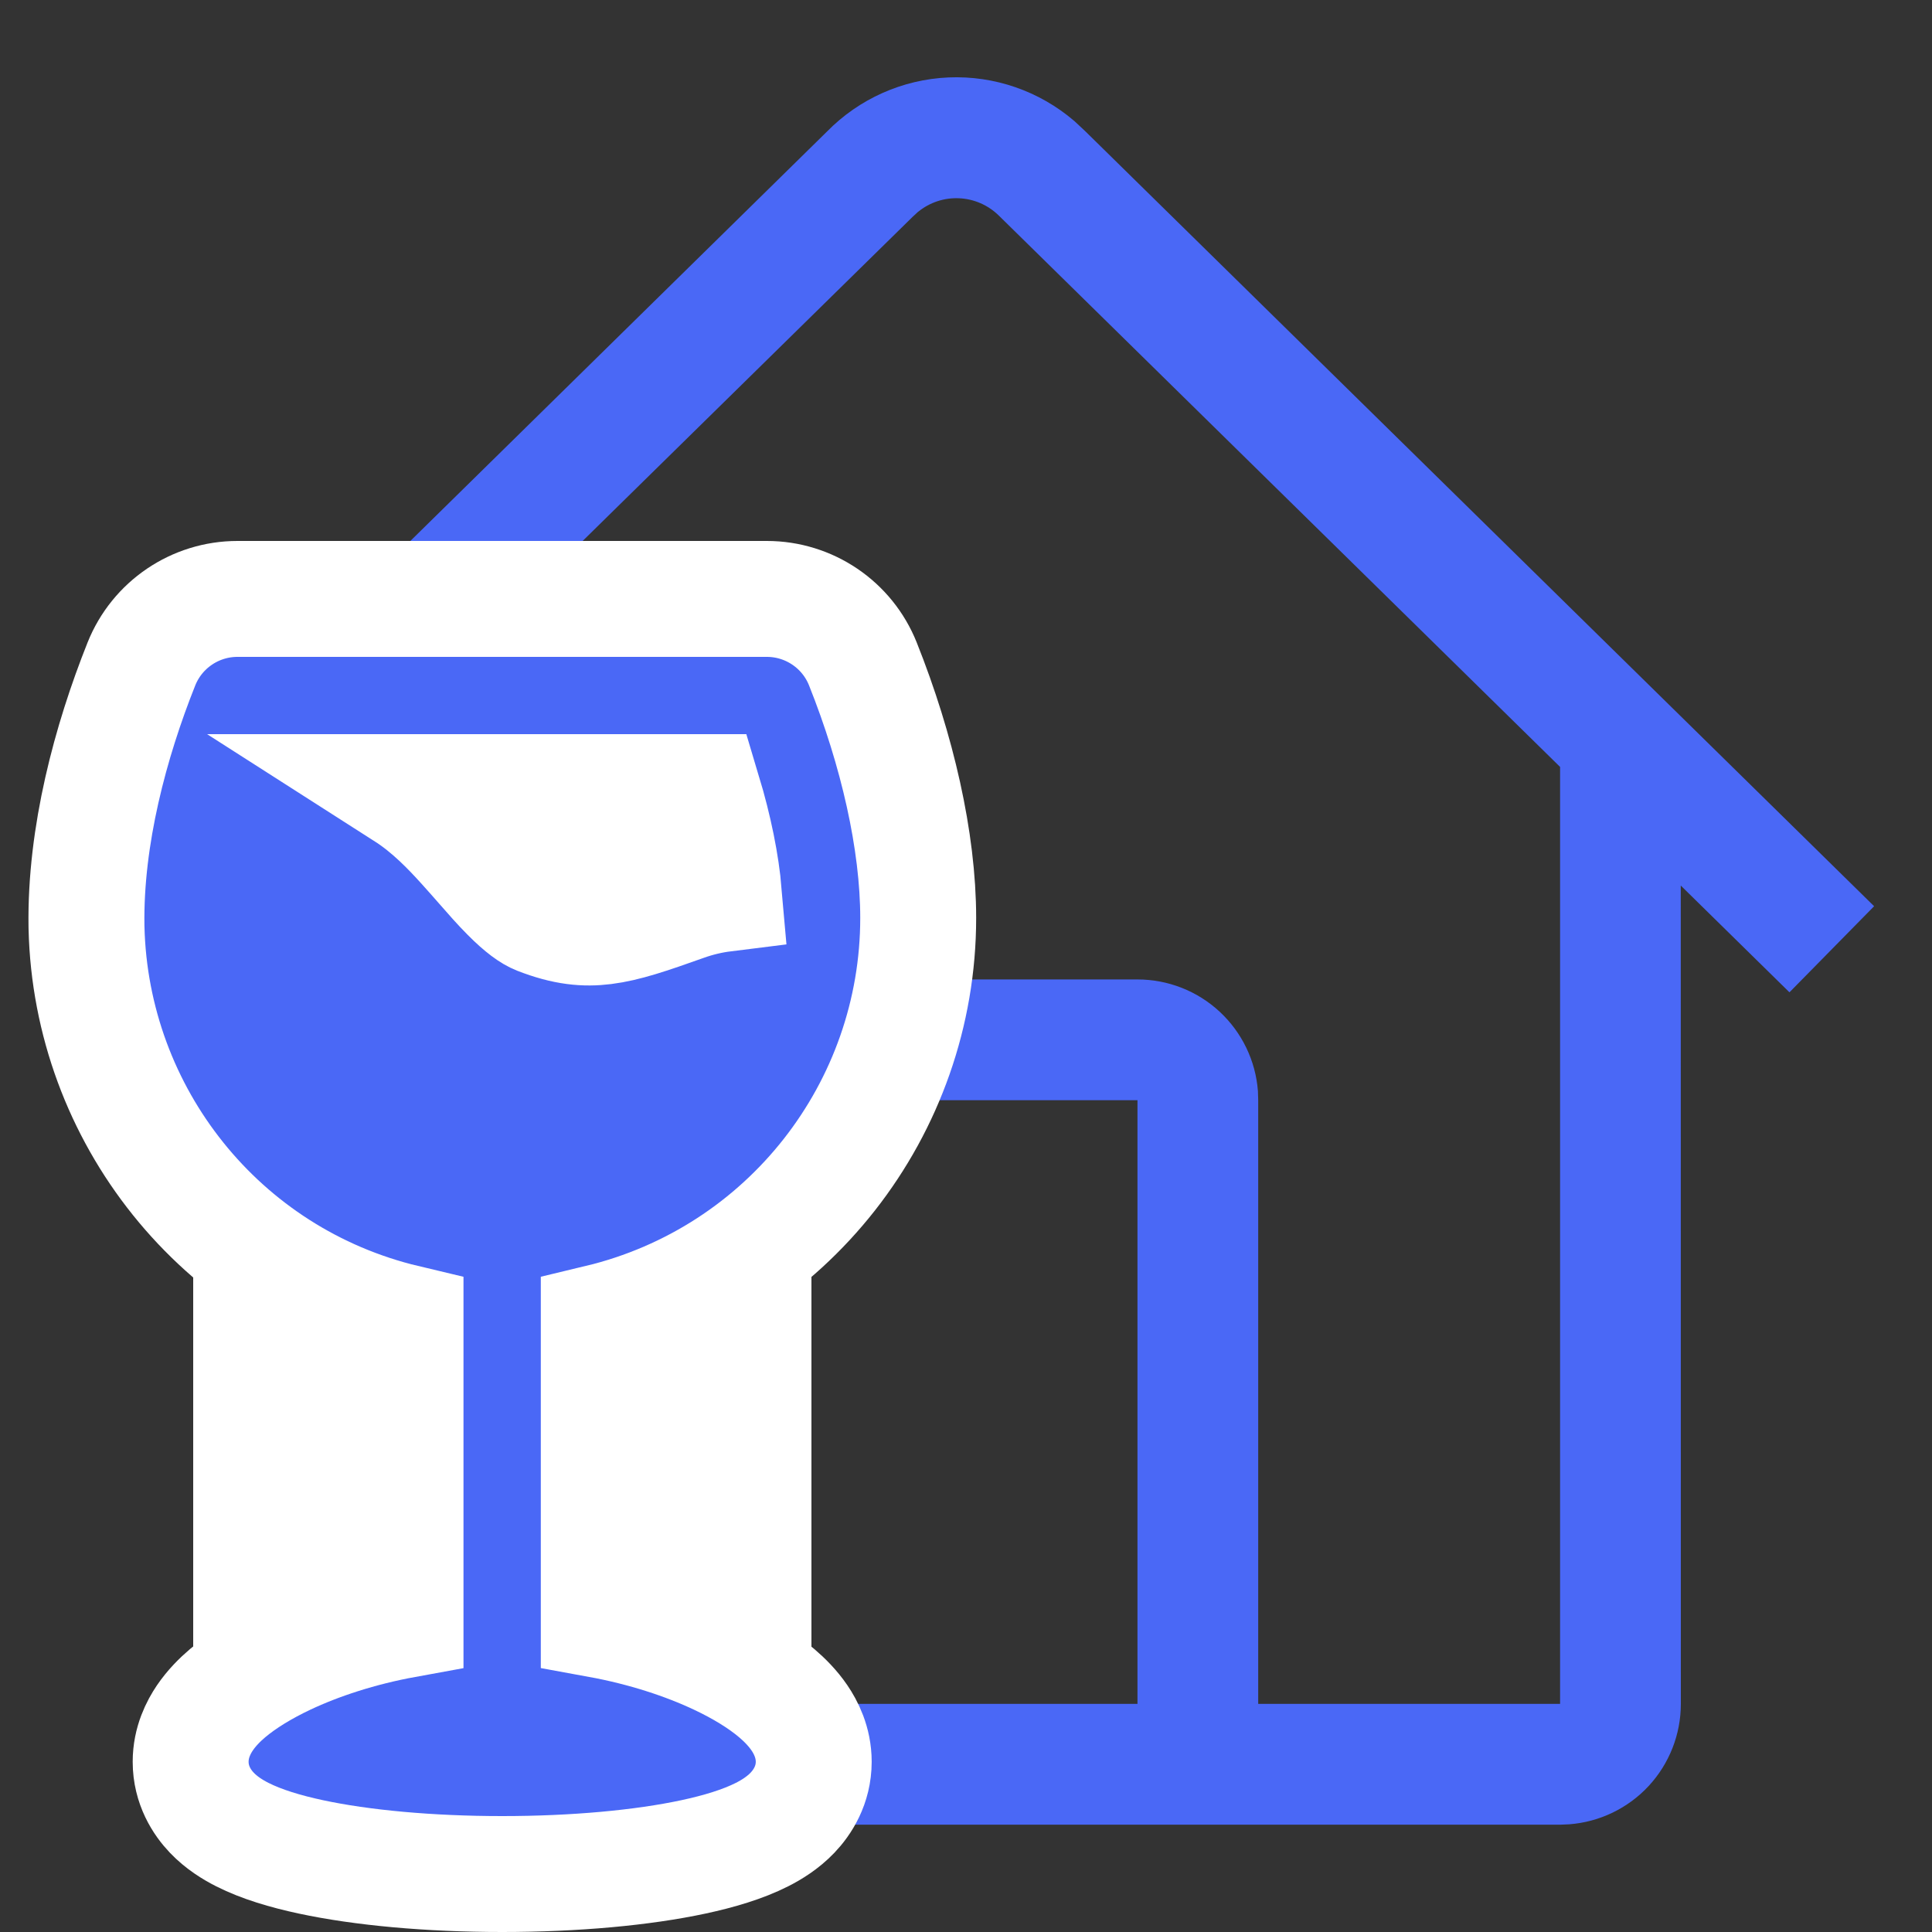 <svg width="50" height="50" viewBox="0 0 50 50" fill="none" xmlns="http://www.w3.org/2000/svg">
<rect x="0" y="0" width="50" height="50" fill="#333333" stroke="none"/>
<g clip-path="url(#clip0)">
<path d="M27.803 3.131L28.077 3.387L48.502 23.453L46.311 25.681L43.498 22.918L43.5 44.098C43.5 44.886 43.202 45.645 42.666 46.223C42.13 46.8 41.395 47.154 40.609 47.213L40.375 47.223H9.125C8.337 47.223 7.577 46.925 6.999 46.389C6.421 45.853 6.067 45.118 6.008 44.332L6 44.098V22.92L3.188 25.681L1 23.453L21.4 3.407C22.233 2.557 23.357 2.056 24.546 2.004C25.735 1.953 26.899 2.356 27.802 3.131H27.803ZM23.762 5.479L23.613 5.617L9.125 19.848V44.098L16.938 44.096V28.473C16.937 27.684 17.235 26.925 17.771 26.347C18.307 25.769 19.042 25.415 19.828 25.356L20.062 25.348H29.438C30.226 25.348 30.985 25.645 31.563 26.181C32.142 26.718 32.496 27.452 32.555 28.238L32.562 28.473V44.096H40.375V19.848L25.844 5.574C25.569 5.306 25.205 5.148 24.821 5.131C24.437 5.113 24.06 5.238 23.762 5.481V5.479ZM29.438 28.473H20.062V44.096H29.438V28.473Z" fill="#4A68F6"/>
<path d="M10.491 20.5H18.2C18.489 21.46 18.669 22.364 18.735 23.131C18.406 23.172 18.067 23.249 17.721 23.372L17.721 23.372C16.775 23.709 16.188 23.909 15.63 23.979C15.141 24.04 14.636 24.001 13.931 23.725C13.763 23.659 13.523 23.495 13.171 23.14C12.937 22.905 12.735 22.674 12.502 22.407C12.361 22.246 12.209 22.073 12.032 21.877C11.66 21.466 11.148 20.92 10.491 20.5ZM3.659 17.185C2.861 19.185 2.202 21.629 2.238 23.965L2.239 24.012C2.353 28.847 5.691 33.085 10.495 34.228V41.92C9.303 42.137 8.241 42.49 7.394 42.889C6.819 43.161 6.295 43.476 5.888 43.821C5.686 43.993 5.475 44.205 5.303 44.458C5.142 44.695 4.934 45.089 4.934 45.594C4.934 46.198 5.226 46.645 5.482 46.913C5.731 47.174 6.024 47.354 6.271 47.479C6.77 47.732 7.394 47.916 8.041 48.055C9.36 48.338 11.111 48.5 12.996 48.5C14.881 48.5 16.632 48.338 17.951 48.055C18.598 47.916 19.222 47.732 19.721 47.479C19.968 47.354 20.261 47.174 20.51 46.913C20.766 46.645 21.059 46.198 21.059 45.594C21.059 45.089 20.851 44.695 20.689 44.457C20.517 44.205 20.306 43.993 20.104 43.821C19.697 43.475 19.173 43.16 18.598 42.889C17.751 42.49 16.689 42.137 15.496 41.919V34.225C20.389 33.052 23.763 28.685 23.763 23.757C23.763 21.771 23.22 19.409 22.332 17.185C21.927 16.167 20.941 15.5 19.846 15.5H6.145C5.051 15.5 4.065 16.167 3.659 17.185Z" fill="#4A68F6" stroke="white" stroke-width="3"/>
<rect x="5" y="33" width="5" height="10" fill="white"/>
<rect x="16" y="33" width="5" height="10" fill="white"/>
<rect x="13" y="21" width="5" height="2" fill="white"/>
</g>
<defs>
<clipPath id="clip0">
<rect width="50" height="50" fill="white"/>
</clipPath>
</defs>
</svg>
